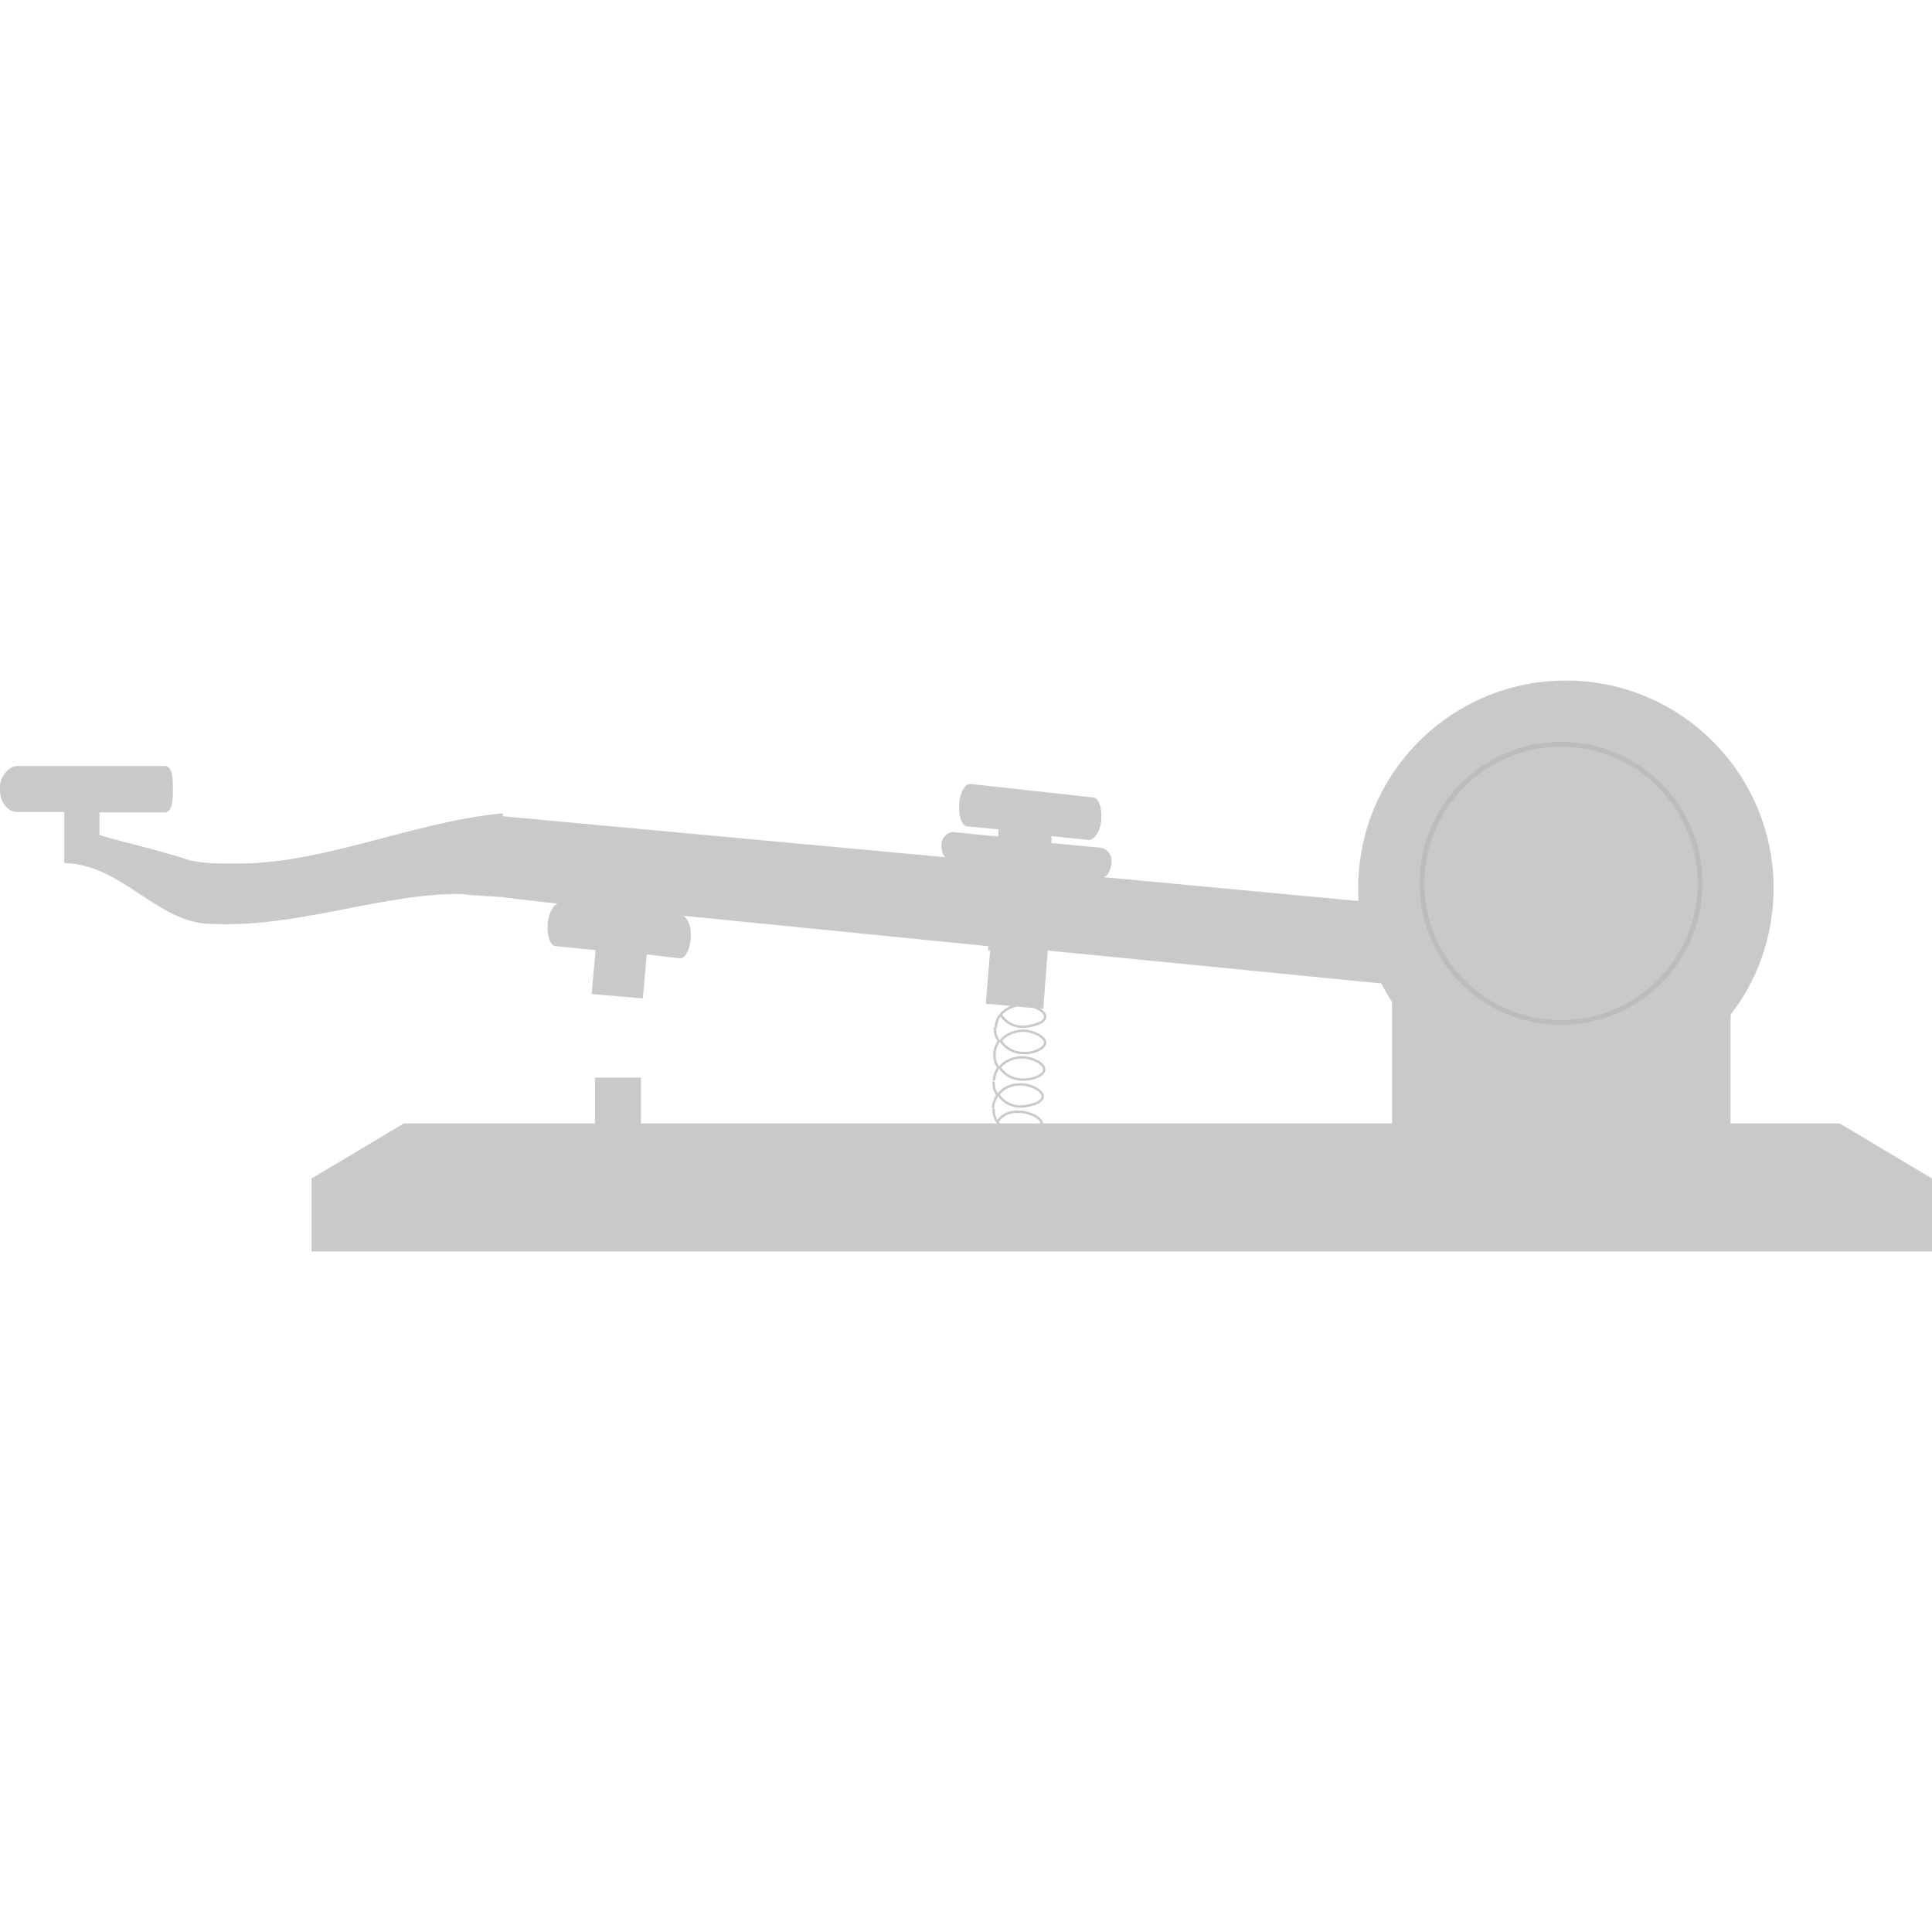 <?xml version="1.0" encoding="utf-8"?>
<!-- Generator: Adobe Illustrator 17.1.0, SVG Export Plug-In . SVG Version: 6.00 Build 0)  -->
<!DOCTYPE svg PUBLIC "-//W3C//DTD SVG 1.1//EN" "http://www.w3.org/Graphics/SVG/1.1/DTD/svg11.dtd">
<svg version="1.1" id="Layer_1" xmlns="http://www.w3.org/2000/svg" xmlns:xlink="http://www.w3.org/1999/xlink" x="0px" y="0px"
	 viewBox="0 0 400 400" enable-background="new 0 0 400 400" xml:space="preserve">
<g id="Spring">
	<path fill="none" stroke="#C9C9C9" stroke-width="0.5" stroke-miterlimit="10" d="M206.5,232.3c0.9,1.5,2.7,2.5,4.5,2.5
		c1.9,0,4.7-0.8,4.7-2.1c0-1.3-2.7-2.5-4.5-2.5C209.2,230,207.5,230.7,206.5,232.3c-0.6-0.8-0.8-1.7-0.8-2.8"/>
	<path fill="none" stroke="#C9C9C9" stroke-width="0.5" stroke-miterlimit="10" d="M205.6,229.4c0-0.9,0.4-1.9,0.9-2.7
		c-0.6-0.8-0.8-1.7-0.8-2.8"/>
	<path fill="none" stroke="#C9C9C9" stroke-width="0.5" stroke-miterlimit="10" d="M205.8,223.7c0-0.9,0.4-1.9,0.9-2.7
		c-0.6-0.8-0.9-1.9-0.8-2.8"/>
	<path fill="none" stroke="#C9C9C9" stroke-width="0.5" stroke-miterlimit="10" d="M205.9,218.2c0-0.9,0.4-1.9,0.9-2.7
		c-0.6-0.8-0.9-1.9-0.8-2.8"/>
	<path fill="none" stroke="#C9C9C9" stroke-width="0.5" stroke-miterlimit="10" d="M216.2,221.4c0-1.3-2.7-2.5-4.5-2.5
		c-1.9,0-3.8,0.8-4.7,2.1c0.9,1.5,2.7,2.5,4.5,2.5C213.3,223.7,216.2,222.8,216.2,221.4z"/>
	<path fill="none" stroke="#C9C9C9" stroke-width="0.5" stroke-miterlimit="10" d="M206.7,226.6c0.9,1.5,2.7,2.5,4.5,2.5
		s4.7-0.8,4.7-2.1s-2.7-2.5-4.5-2.5C209.4,224.5,207.7,225.2,206.7,226.6z"/>
	<path fill="none" stroke="#C9C9C9" stroke-width="0.5" stroke-miterlimit="10" d="M216.4,215.9c0-1.3-2.7-2.5-4.5-2.5
		s-3.8,0.8-4.7,2.1c0.9,1.5,2.7,2.5,4.5,2.5C213.5,218.2,216.2,217.3,216.4,215.9z"/>
	<path fill="none" stroke="#C9C9C9" stroke-width="0.5" stroke-miterlimit="10" d="M216.4,210.5c0-1.3-2.7-2.5-4.5-2.5
		s-3.8,0.8-4.7,2.1c0.9,1.5,2.7,2.5,4.5,2.5C213.7,212.5,216.4,211.8,216.4,210.5z"/>
	<path fill="none" stroke="#C9C9C9" stroke-width="0.5" stroke-miterlimit="10" d="M207.1,210.1c-0.6,0.8-0.9,1.7-0.9,2.7"/>
</g>
<path id="top" fill="#C9C9C9" d="M0,163v0.6c0,2.8,1.9,4.5,3.4,4.5h9.9v10.6c11.4,0.2,18.4,11.2,28.8,12.5c2.8,0.2,6.3,0.2,9.3,0
	c14.8-0.9,30.9-6.4,44.2-6.1c3,0.4,5.7,0.4,7.8,0.6c0,0,0,0,0.2,0c0.6,0,1.1,0.2,1.5,0.2c0.6,0,0.9,0,1.3,0.2
	c2.5,0.2,3.8,0.4,3.8,0.4l5.3,0.6c-0.9,0.2-1.9,1.9-2.1,4v0.4c-0.2,2.3,0.6,4.4,1.7,4.4l8.2,0.8l-0.8,9.1l10.6,0.9l0.8-9.1l6.8,0.8
	c1.1,0.2,2.1-1.7,2.3-4v-0.4c0.2-2.1-0.6-3.8-1.5-4.4l63.1,6.3v0.9h0.4l-0.9,11l11.9,1.1l0.9-11.9v-0.2l105.4,10.4l1.3-16.7
	l-95.2-8.9c0.9,0,1.5-1.5,1.7-2.7v-0.4c0.2-1.5-0.9-2.8-2.3-3l-9.5-0.9h-0.6v-1.5l7.6,0.8c1.1,0.2,2.5-1.7,2.7-4v-0.4
	c0.2-2.3-0.6-4.4-1.7-4.4l-25.4-2.8c-1.1,0-2.1,1.7-2.3,4v0.4c-0.2,2.3,0.6,4.4,1.7,4.4l6.4,0.6v1.5l-9.1-0.9
	c-1.3-0.2-2.5,0.9-2.7,2.5v0.2c0,1.1,0.4,2.5,1.1,2.5l0,0l-91.9-8.5v-0.6l0,0C85.9,170,66.9,179,48.7,178.8c-3,0-6.1,0-9.1-0.6
	c-7-2.3-13.3-3.6-19-5.3v-4.7h13.5c1.3,0,1.7-1.7,1.7-4.5V163c0-2.8-0.4-4.4-1.7-4.4H3.4C2.1,158.7,0,160.4,0,163z M196.2,177.8
	L196.2,177.8L196.2,177.8L196.2,177.8z M196.2,177.6L196.2,177.6L196.2,177.6L196.2,177.6z M196,177.6L196,177.6L196,177.6
	L196,177.6L196,177.6C196,177.8,196,177.6,196,177.6L196,177.6L196,177.6z"/>
<polygon id="base" fill="#C9C9C9" points="64.5,244 64.5,259.1 400,259.1 400,244 400,244 380.9,232.6 358.3,232.6 358.3,179.5 
	288.2,179.5 288.2,232.6 132.7,232.6 132.7,223.1 123.2,223.1 123.2,232.6 83.6,232.6 "/>
<g id="axis">
	<circle id="outer" fill="#C9C9C9" cx="324.2" cy="183.9" r="43"/>
	<circle id="inner" fill="none" stroke="#BCBCBC" stroke-miterlimit="10" cx="323.2" cy="182.9" r="28.8"/>
</g>
</svg>
